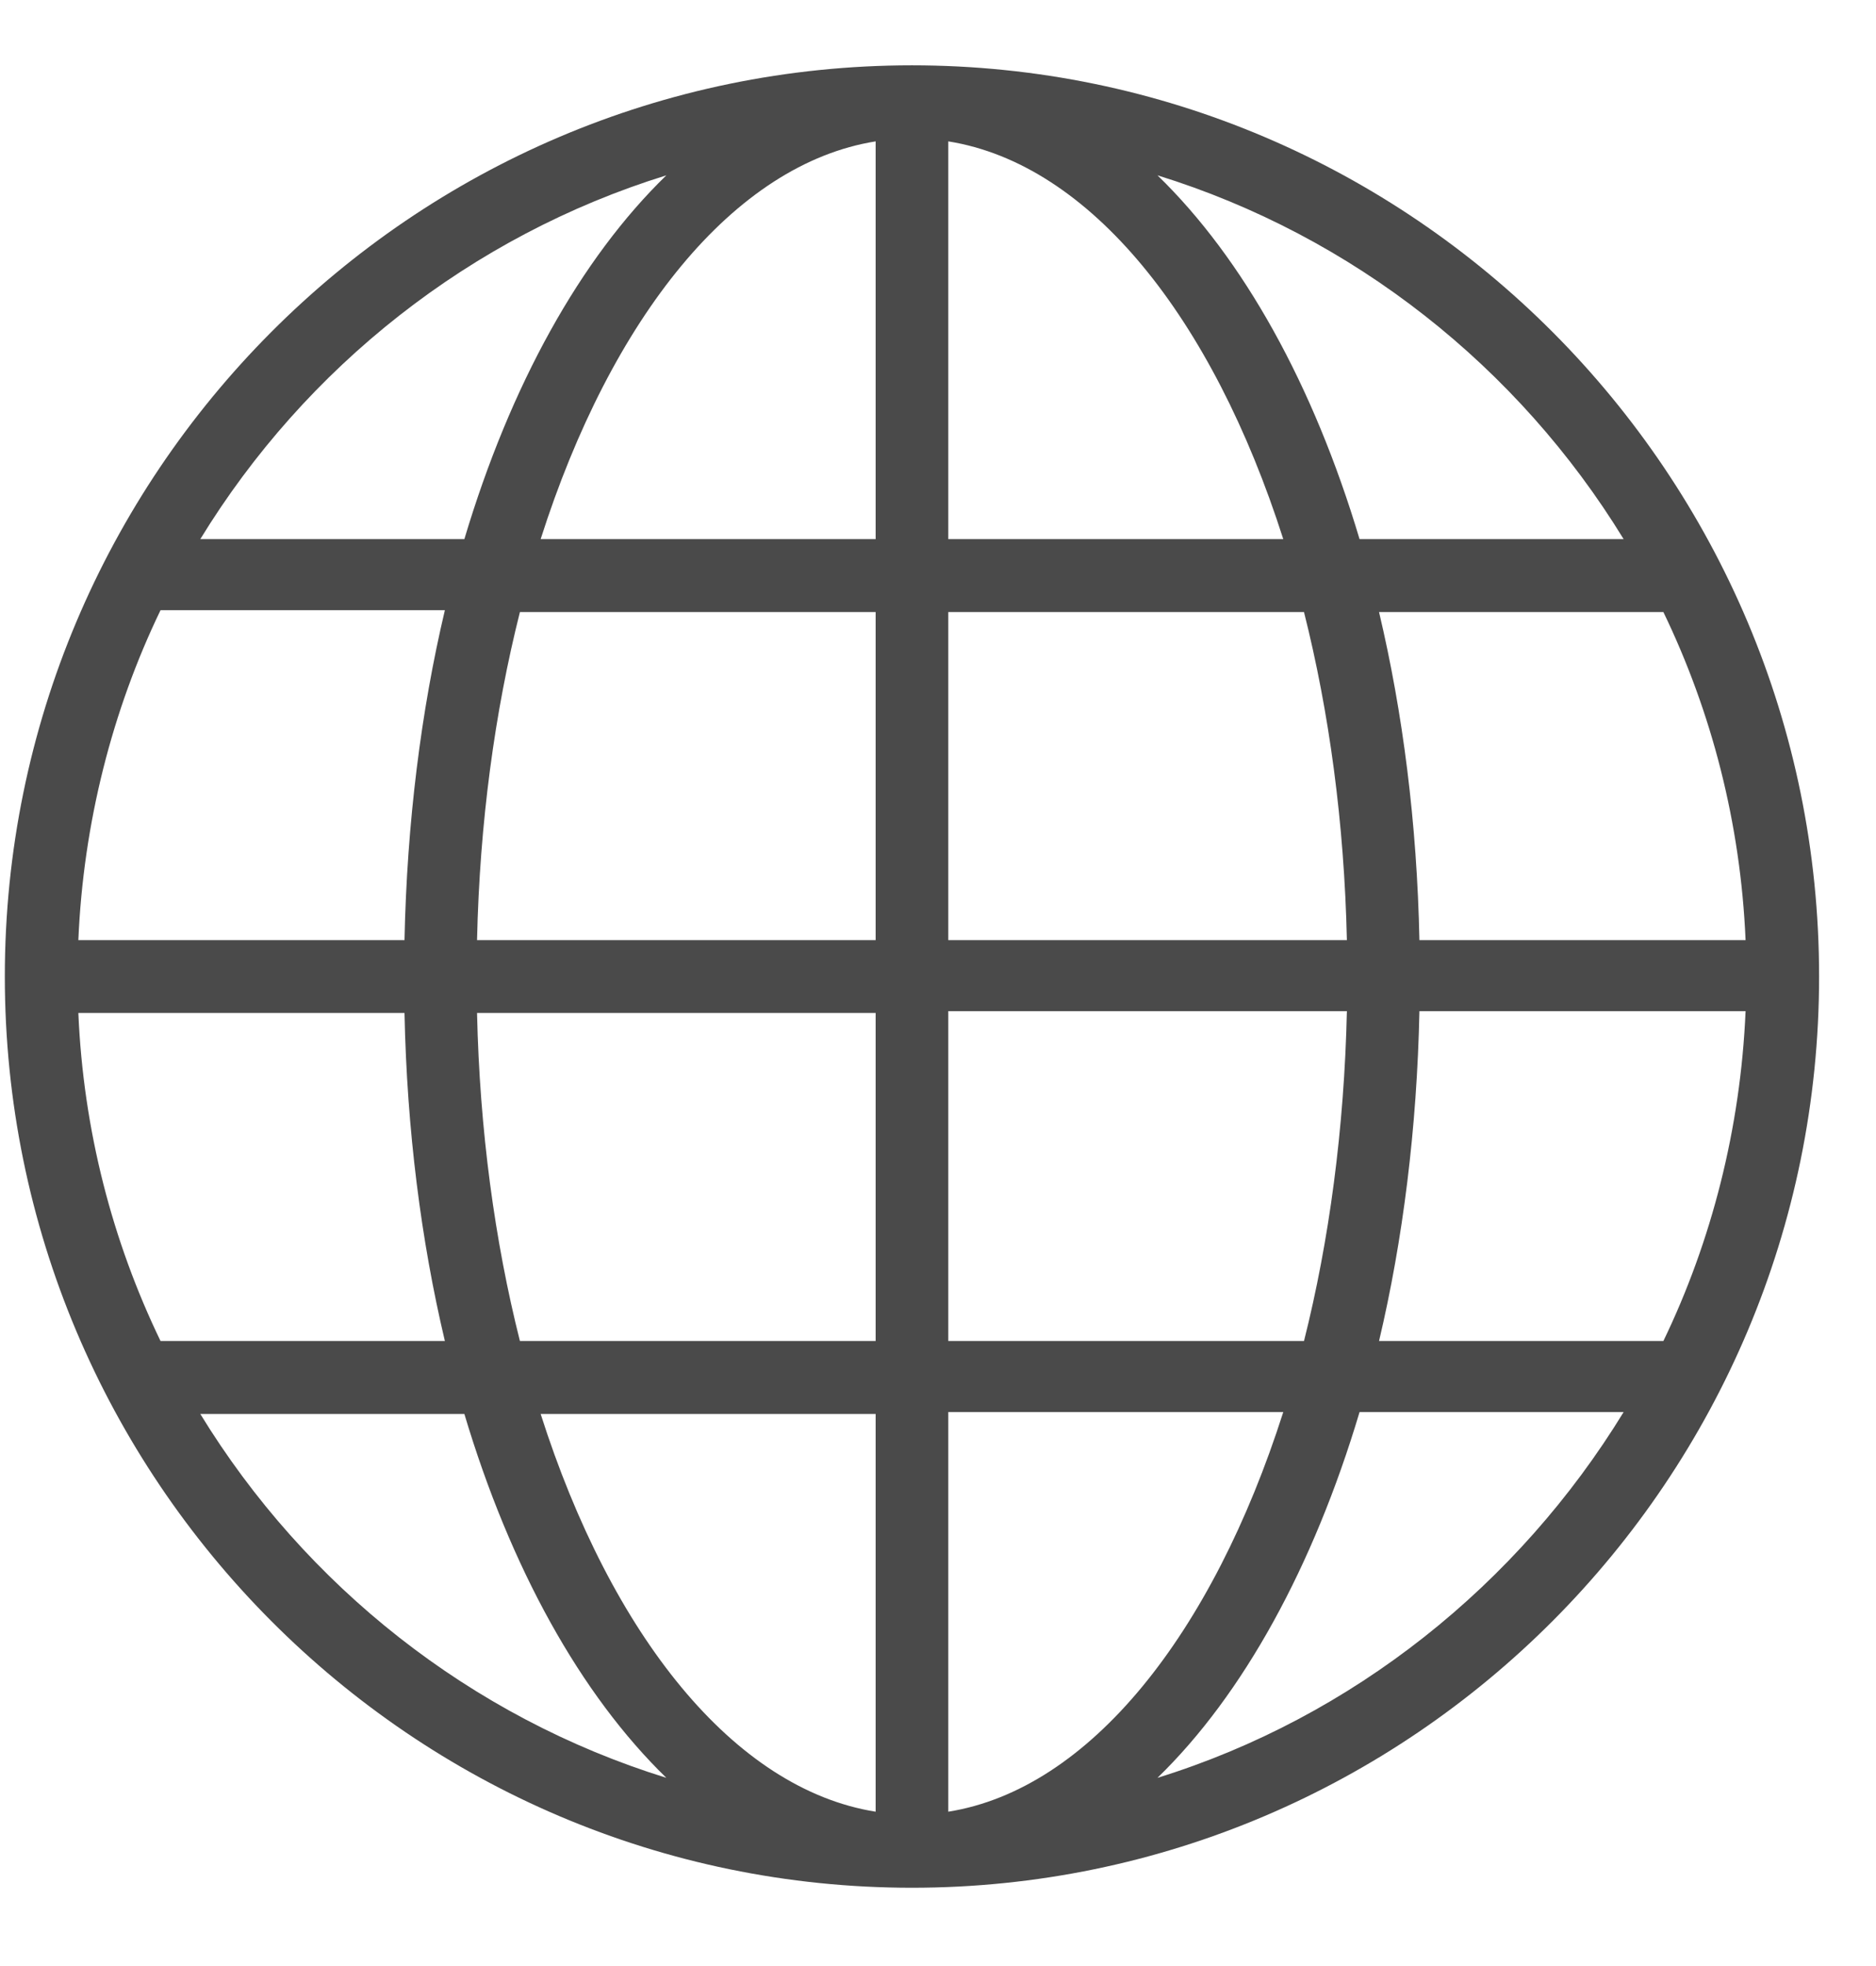 <?xml version="1.0" encoding="UTF-8"?>
<svg width="21px" height="22px" viewBox="0 0 21 22" version="1.1" xmlns="http://www.w3.org/2000/svg" xmlns:xlink="http://www.w3.org/1999/xlink">
    <!-- Generator: Sketch 59.1 (86144) - https://sketch.com -->
    <title>Imported Layers</title>
    <desc>Created with Sketch.</desc>
    <g id="Page-1" stroke="none" stroke-width="1" fill="none" fill-rule="evenodd">
        <g id="Resume" transform="translate(-72, -488)" fill="#4A4A4A">
            <g id="Personal-info" transform="translate(39.561, 62)">
                <path d="M42.647,426.731 C37.048,426.731 32.493,431.305 32.493,436.927 C32.493,442.55 37.048,447.124 42.647,447.124 C48.246,447.124 52.802,442.55 52.802,436.927 C52.802,431.305 48.246,426.731 42.647,426.731 L42.647,426.731 Z M33.316,437.335 L36.967,437.335 C36.994,438.643 37.152,439.88 37.419,441.006 L34.236,441.006 C33.696,439.888 33.372,438.646 33.316,437.335 L33.316,437.335 Z M43.054,432.033 L43.054,427.582 C44.64,427.835 46.012,429.554 46.804,432.033 L43.054,432.033 L43.054,432.033 Z M47.036,432.849 C47.318,433.967 47.487,435.209 47.516,436.52 L43.054,436.52 L43.054,432.849 L47.036,432.849 L47.036,432.849 Z M42.241,427.582 L42.241,432.033 L38.491,432.033 C39.282,429.554 40.655,427.835 42.241,427.582 L42.241,427.582 Z M42.241,432.849 L42.241,436.52 L37.779,436.52 C37.808,435.209 37.977,433.967 38.259,432.849 L42.241,432.849 L42.241,432.849 Z M36.967,436.52 L33.316,436.52 C33.372,435.209 33.696,433.947 34.236,432.828 L37.419,432.828 C37.152,433.955 36.994,435.212 36.967,436.52 L36.967,436.52 Z M37.779,437.335 L42.241,437.335 L42.241,441.006 L38.259,441.006 C37.977,439.888 37.808,438.646 37.779,437.335 L37.779,437.335 Z M42.241,441.822 L42.241,446.273 C40.655,446.02 39.282,444.301 38.491,441.822 L42.241,441.822 L42.241,441.822 Z M43.054,446.273 L43.054,441.801 L46.804,441.801 C46.012,444.281 44.64,446.02 43.054,446.273 L43.054,446.273 Z M43.054,441.006 L43.054,437.315 L47.516,437.315 C47.487,438.625 47.318,439.888 47.036,441.006 L43.054,441.006 L43.054,441.006 Z M48.328,437.315 L51.979,437.315 C51.923,438.625 51.599,439.888 51.059,441.006 L47.876,441.006 C48.143,439.88 48.301,438.622 48.328,437.315 L48.328,437.315 Z M48.328,436.52 C48.301,435.212 48.143,433.975 47.876,432.849 L51.059,432.849 C51.599,433.967 51.923,435.209 51.979,436.52 L48.328,436.52 L48.328,436.52 Z M50.614,432.033 L47.658,432.033 C47.142,430.307 46.357,428.894 45.396,427.962 C47.587,428.64 49.436,430.108 50.614,432.033 L50.614,432.033 Z M39.898,427.962 C38.938,428.894 38.153,430.307 37.637,432.033 L34.681,432.033 C35.859,430.108 37.708,428.64 39.898,427.962 L39.898,427.962 Z M34.681,441.822 L37.637,441.822 C38.153,443.548 38.938,444.961 39.898,445.894 C37.708,445.215 35.859,443.747 34.681,441.822 L34.681,441.822 Z M45.396,445.894 C46.357,444.961 47.142,443.528 47.658,441.801 L50.614,441.801 C49.436,443.727 47.587,445.215 45.396,445.894 L45.396,445.894 Z" id="Imported-Layers"></path>
            </g>
        </g>
    </g>
</svg>